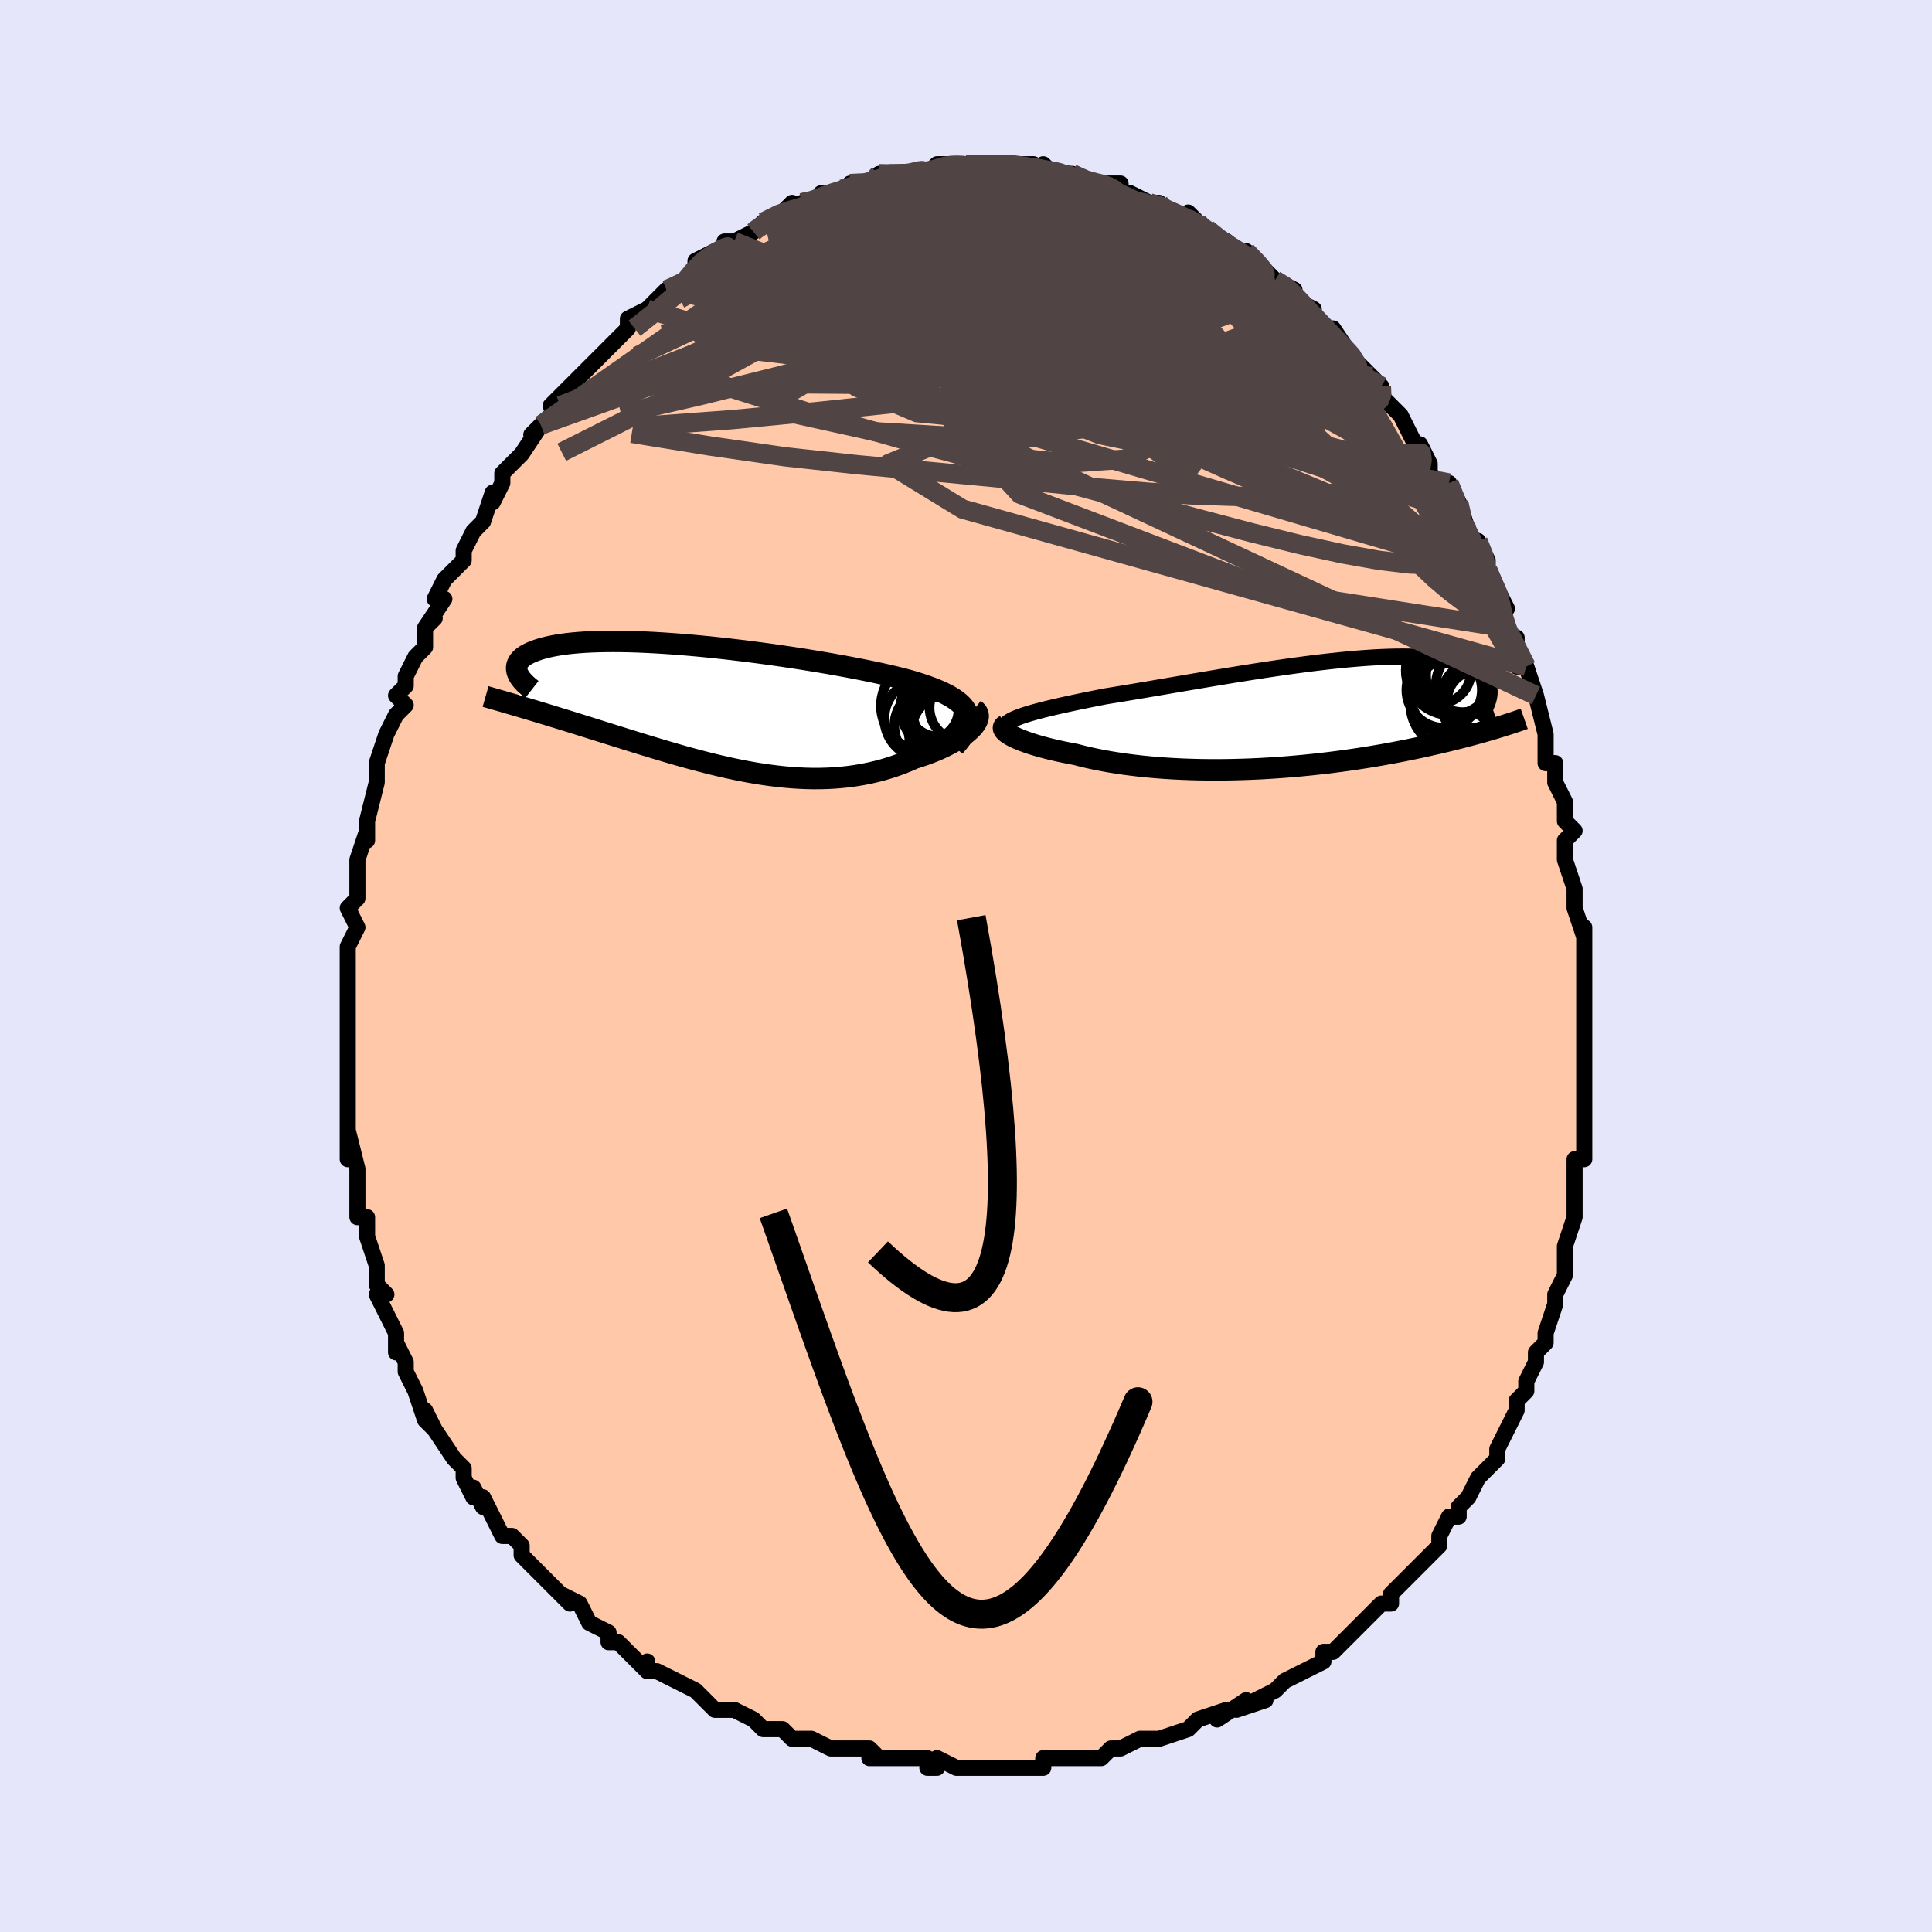 <svg viewBox="-100 -100 200 200" xmlns="http://www.w3.org/2000/svg" width="400" height="400" id="face-svg"><defs><clipPath id="leftEyeClipPath"><polyline points="26.501,0.599,26.372,0.322,26.199,0.055,25.983,-0.204,25.725,-0.454,25.428,-0.697,25.091,-0.932,24.716,-1.16,24.304,-1.383,23.857,-1.599,23.375,-1.81,22.861,-2.015,22.315,-2.216,21.739,-2.412,21.134,-2.604,20.501,-2.791,19.849,-2.964,19.155,-3.138,18.419,-3.312,17.644,-3.487,16.831,-3.662,15.984,-3.837,15.105,-4.012,14.196,-4.186,13.259,-4.358,12.299,-4.529,11.317,-4.697,10.317,-4.863,9.301,-5.025,8.273,-5.183,7.234,-5.337,6.189,-5.486,5.139,-5.629,4.089,-5.767,3.04,-5.897,1.995,-6.021,0.957,-6.138,-0.072,-6.247,-1.089,-6.347,-2.092,-6.439,-3.079,-6.522,-4.047,-6.596,-4.995,-6.66,-5.92,-6.715,-6.822,-6.76,-7.698,-6.796,-8.548,-6.821,-9.369,-6.836,-10.16,-6.841,-10.922,-6.836,-11.652,-6.822,-12.351,-6.798,-13.017,-6.764,-13.651,-6.721,-14.251,-6.67,-14.819,-6.609,-15.354,-6.541,-15.857,-6.464,-16.327,-6.38,-16.766,-6.289,-17.174,-6.192,-17.553,-6.089,-17.902,-5.98,-18.224,-5.867,-18.519,-5.751,-18.789,-5.63,-19.035,-5.506,-19.254,-5.377,-19.448,-5.244,-19.617,-5.106,-19.761,-4.964,-19.881,-4.819,-19.978,-4.67,-20.052,-4.518,-20.103,-4.364,-20.132,-4.207,-20.14,-4.047,-20.126,-3.886,-20.093,-3.722,-20.04,-3.558,-19.83,-0.11,-19.424,0.01,-19.009,0.134,-18.583,0.261,-18.148,0.391,-17.702,0.525,-17.248,0.663,-16.783,0.804,-16.309,0.949,-15.826,1.097,-15.333,1.249,-14.831,1.405,-14.32,1.564,-13.8,1.726,-13.271,1.892,-12.732,2.061,-12.182,2.234,-11.62,2.411,-11.047,2.59,-10.462,2.774,-9.867,2.96,-9.261,3.15,-8.645,3.342,-8.019,3.537,-7.383,3.734,-6.738,3.932,-6.084,4.131,-5.421,4.331,-4.749,4.531,-4.07,4.73,-3.382,4.928,-2.688,5.124,-1.987,5.317,-1.279,5.506,-0.565,5.691,0.154,5.871,0.879,6.045,1.608,6.212,2.342,6.371,3.079,6.522,3.819,6.663,4.562,6.794,5.307,6.913,6.055,7.02,6.803,7.114,7.552,7.194,8.301,7.259,9.049,7.309,9.797,7.342,10.542,7.358,11.286,7.356,12.027,7.335,12.764,7.296,13.496,7.237,14.224,7.158,14.946,7.058,15.662,6.938,16.37,6.798,17.07,6.637,17.761,6.455,18.443,6.253,19.113,6.03,19.772,5.789,20.418,5.528,21.049,5.25,21.576,5.085,22.089,4.911,22.588,4.728,23.071,4.538,23.537,4.34,23.985,4.135,24.414,3.924,24.823,3.708,25.211,3.487,25.575,3.262,25.916,3.034,26.23,2.804,26.518,2.574,26.777,2.343,27.005,2.114"></polyline></clipPath><clipPath id="rightEyeClipPath"><polyline points="-29.8,0.244,-29.418,0.114,-29.002,-0.016,-28.553,-0.148,-28.073,-0.28,-27.562,-0.413,-27.022,-0.547,-26.453,-0.683,-25.858,-0.82,-25.238,-0.958,-24.592,-1.098,-23.924,-1.239,-23.234,-1.382,-22.522,-1.526,-21.792,-1.671,-21.042,-1.818,-20.228,-1.949,-19.384,-2.088,-18.511,-2.232,-17.613,-2.383,-16.691,-2.538,-15.748,-2.699,-14.785,-2.863,-13.804,-3.03,-12.81,-3.2,-11.802,-3.371,-10.785,-3.543,-9.76,-3.715,-8.73,-3.886,-7.697,-4.055,-6.663,-4.221,-5.632,-4.384,-4.604,-4.542,-3.583,-4.695,-2.571,-4.842,-1.568,-4.982,-0.579,-5.115,0.396,-5.24,1.355,-5.356,2.295,-5.463,3.216,-5.56,4.116,-5.647,4.993,-5.723,5.846,-5.788,6.674,-5.842,7.476,-5.884,8.25,-5.914,8.997,-5.932,9.715,-5.938,10.403,-5.932,11.062,-5.914,11.691,-5.885,12.289,-5.843,12.857,-5.79,13.395,-5.726,13.903,-5.651,14.381,-5.565,14.829,-5.469,15.249,-5.364,15.64,-5.25,16.004,-5.127,16.341,-4.996,16.653,-4.859,16.941,-4.715,17.205,-4.565,17.447,-4.411,17.668,-4.251,17.866,-4.085,18.041,-3.912,18.195,-3.734,18.328,-3.549,18.44,-3.36,18.532,-3.165,18.603,-2.966,18.656,-2.763,18.689,-2.555,18.705,-2.344,18.702,-2.129,18.682,-1.912,18.645,-1.691,19.664,1.369,19.346,1.466,19.017,1.564,18.676,1.665,18.324,1.767,17.96,1.871,17.584,1.976,17.196,2.083,16.795,2.192,16.381,2.302,15.954,2.414,15.514,2.526,15.061,2.64,14.594,2.755,14.114,2.871,13.619,2.988,13.109,3.106,12.584,3.226,12.042,3.347,11.484,3.468,10.908,3.59,10.315,3.713,9.705,3.835,9.076,3.957,8.43,4.078,7.766,4.199,7.085,4.318,6.386,4.435,5.669,4.55,4.936,4.663,4.185,4.773,3.419,4.879,2.637,4.982,1.84,5.081,1.028,5.174,0.203,5.263,-0.635,5.347,-1.485,5.424,-2.346,5.496,-3.216,5.56,-4.095,5.618,-4.982,5.668,-5.876,5.71,-6.774,5.743,-7.676,5.768,-8.581,5.785,-9.486,5.792,-10.391,5.789,-11.294,5.777,-12.193,5.754,-13.087,5.722,-13.974,5.679,-14.853,5.626,-15.722,5.562,-16.579,5.487,-17.423,5.402,-18.252,5.306,-19.065,5.201,-19.859,5.084,-20.635,4.958,-21.388,4.822,-22.12,4.677,-22.827,4.523,-23.51,4.361,-24.165,4.191,-24.766,4.078,-25.348,3.962,-25.911,3.842,-26.455,3.718,-26.977,3.591,-27.476,3.461,-27.953,3.329,-28.406,3.195,-28.833,3.06,-29.234,2.923,-29.608,2.786,-29.954,2.648,-30.271,2.512,-30.557,2.376,-30.811,2.242"></polyline></clipPath><filter id="fuzzy"><feTurbulence id="turbulence" baseFrequency="0.05" numOctaves="3" type="noise" result="noise"></feTurbulence><feDisplacementMap in="SourceGraphic" in2="noise" scale="2"></feDisplacementMap></filter><linearGradient id="rainbowGradient" x1="0%" y1="0%" x2="100%" y2="0%"><stop offset="0%" style="stop-color: rgb(44, 34, 43);  stop-opacity: 1"></stop><stop offset="50%" style="stop-color: rgb(192, 192, 192);  stop-opacity: 1"></stop><stop offset="100%" style="stop-color: rgb(230, 230, 250);  stop-opacity: 1"></stop></linearGradient></defs><title>That&#39;s an ugly face</title><desc>CREATED BY XUAN TANG, MORE INFO AT TXSTC55.GITHUB.IO</desc><rect x="-100" y="-100" width="100%" height="100%" opacity="1" fill="rgb(230, 230, 250)"></rect><polyline id="faceContour" points="64,2,64,3,64,1,64,4,64,5,64,6,64,8,64,9,64,9,64,14,64,12,64,13,64,16,64,19,64,18,64,20,63,20,63,23,63,24,63,26,63,26,62,29,62,31,62,31,62,32,61,34,61,35,61,35,61,35,60,38,60,39,59,40,59,41,59,41,58,43,58,44,57,45,57,46,56,48,55,50,56,48,55,50,55,51,54,52,53,53,52,55,51,56,51,57,50,57,49,59,49,60,48,61,46,63,47,62,47,62,46,63,44,65,44,66,43,66,42,67,41,68,40,69,40,69,38,71,37,71,37,72,35,73,35,73,33,74,33,74,32,75,30,76,31,76,28,77,29,76,26,78,27,77,24,78,23,79,23,79,23,79,20,80,20,80,19,80,18,80,16,81,16,81,15,81,14,82,12,82,11,82,11,82,10,82,8,82,8,83,6,83,5,83,4,83,1,83,3,83,0,83,-1,83,-3,82,-4,83,-3,83,-4,82,-7,82,-9,82,-10,82,-9,82,-10,81,-13,81,-14,81,-16,80,-14,81,-16,80,-18,80,-19,79,-19,79,-21,79,-22,78,-22,78,-24,77,-26,77,-27,76,-27,76,-28,75,-28,75,-30,74,-32,73,-33,73,-33,72,-33,73,-35,71,-36,70,-37,70,-37,69,-39,68,-39,68,-40,66,-42,65,-41,66,-43,64,-44,63,-44,63,-46,61,-46,61,-46,60,-47,59,-47,59,-48,59,-50,55,-50,56,-51,54,-51,55,-52,53,-52,52,-53,51,-53,51,-55,48,-56,46,-55,48,-56,47,-57,44,-57,44,-58,42,-58,41,-59,39,-59,40,-59,38,-59,38,-60,36,-61,34,-60,34,-61,33,-61,33,-61,31,-62,28,-62,27,-62,26,-63,26,-63,24,-63,22,-63,23,-63,21,-64,17,-64,20,-64,15,-64,17,-64,15,-64,14,-64,11,-64,10,-64,7,-64,8,-64,6,-64,6,-64,3,-64,2,-64,1,-64,-2,-64,-1,-64,-2,-63,-4,-64,-6,-63,-7,-63,-9,-63,-9,-63,-9,-63,-11,-62,-14,-62,-14,-62,-13,-62,-15,-61,-19,-61,-20,-61,-20,-61,-21,-60,-24,-60,-24,-59,-26,-58,-27,-59,-28,-58,-29,-58,-30,-58,-30,-57,-32,-56,-33,-56,-35,-55,-36,-56,-35,-54,-38,-55,-38,-54,-40,-53,-41,-52,-42,-52,-43,-51,-45,-51,-45,-50,-46,-49,-49,-49,-48,-48,-50,-48,-51,-47,-52,-47,-52,-46,-53,-44,-56,-45,-55,-44,-56,-42,-58,-42,-58,-43,-58,-42,-59,-39,-62,-38,-63,-37,-64,-37,-64,-37,-64,-36,-65,-36,-65,-35,-66,-35,-67,-33,-68,-31,-70,-31,-70,-31,-70,-31,-70,-29,-71,-28,-72,-28,-73,-26,-74,-25,-74,-25,-75,-24,-75,-22,-76,-22,-76,-21,-77,-21,-77,-19,-78,-18,-79,-17,-78,-17,-79,-16,-79,-14,-80,-15,-80,-13,-80,-12,-81,-10,-81,-9,-81,-9,-82,-8,-82,-8,-82,-7,-82,-4,-82,-4,-82,-4,-82,-3,-83,-1,-83,-2,-83,0,-83,0,-83,1,-83,3,-83,3,-83,5,-83,7,-83,6,-83,8,-82,8,-83,9,-82,10,-82,11,-82,11,-82,13,-81,13,-81,15,-81,16,-81,16,-80,17,-80,19,-79,19,-79,20,-79,21,-78,23,-77,23,-78,24,-77,25,-76,25,-76,25,-76,27,-75,29,-73,29,-74,29,-74,31,-72,31,-72,32,-71,34,-70,33,-70,34,-70,34,-69,36,-68,36,-67,37,-66,38,-66,40,-63,40,-63,41,-62,42,-61,43,-60,43,-59,44,-58,44,-58,45,-57,46,-55,47,-53,47,-54,48,-52,48,-51,49,-50,50,-49,50,-50,51,-48,52,-45,51,-47,52,-44,53,-44,54,-42,54,-41,54,-41,56,-37,55,-38,56,-35,55,-37,57,-33,57,-34,57,-31,58,-31,58,-31,59,-28,59,-28,60,-24,60,-22,60,-22,60,-21,61,-21,61,-19,61,-19,62,-17,62,-15,63,-14,62,-13,62,-11,63,-8,63,-7,63,-7,63,-6,64,-3,64,-4,64,-2,64,2,64,3" fill="#ffc9a9" stroke="black" stroke-width="1.667" stroke-linejoin="round" filter="url(#fuzzy)"></polyline><g transform="translate(35.498 -26.098)"><polyline id="rightCountour" points="-29.8,0.244,-29.418,0.114,-29.002,-0.016,-28.553,-0.148,-28.073,-0.28,-27.562,-0.413,-27.022,-0.547,-26.453,-0.683,-25.858,-0.82,-25.238,-0.958,-24.592,-1.098,-23.924,-1.239,-23.234,-1.382,-22.522,-1.526,-21.792,-1.671,-21.042,-1.818,-20.228,-1.949,-19.384,-2.088,-18.511,-2.232,-17.613,-2.383,-16.691,-2.538,-15.748,-2.699,-14.785,-2.863,-13.804,-3.03,-12.81,-3.2,-11.802,-3.371,-10.785,-3.543,-9.76,-3.715,-8.73,-3.886,-7.697,-4.055,-6.663,-4.221,-5.632,-4.384,-4.604,-4.542,-3.583,-4.695,-2.571,-4.842,-1.568,-4.982,-0.579,-5.115,0.396,-5.24,1.355,-5.356,2.295,-5.463,3.216,-5.56,4.116,-5.647,4.993,-5.723,5.846,-5.788,6.674,-5.842,7.476,-5.884,8.25,-5.914,8.997,-5.932,9.715,-5.938,10.403,-5.932,11.062,-5.914,11.691,-5.885,12.289,-5.843,12.857,-5.79,13.395,-5.726,13.903,-5.651,14.381,-5.565,14.829,-5.469,15.249,-5.364,15.64,-5.25,16.004,-5.127,16.341,-4.996,16.653,-4.859,16.941,-4.715,17.205,-4.565,17.447,-4.411,17.668,-4.251,17.866,-4.085,18.041,-3.912,18.195,-3.734,18.328,-3.549,18.44,-3.36,18.532,-3.165,18.603,-2.966,18.656,-2.763,18.689,-2.555,18.705,-2.344,18.702,-2.129,18.682,-1.912,18.645,-1.691,19.664,1.369,19.346,1.466,19.017,1.564,18.676,1.665,18.324,1.767,17.96,1.871,17.584,1.976,17.196,2.083,16.795,2.192,16.381,2.302,15.954,2.414,15.514,2.526,15.061,2.64,14.594,2.755,14.114,2.871,13.619,2.988,13.109,3.106,12.584,3.226,12.042,3.347,11.484,3.468,10.908,3.59,10.315,3.713,9.705,3.835,9.076,3.957,8.43,4.078,7.766,4.199,7.085,4.318,6.386,4.435,5.669,4.55,4.936,4.663,4.185,4.773,3.419,4.879,2.637,4.982,1.84,5.081,1.028,5.174,0.203,5.263,-0.635,5.347,-1.485,5.424,-2.346,5.496,-3.216,5.56,-4.095,5.618,-4.982,5.668,-5.876,5.71,-6.774,5.743,-7.676,5.768,-8.581,5.785,-9.486,5.792,-10.391,5.789,-11.294,5.777,-12.193,5.754,-13.087,5.722,-13.974,5.679,-14.853,5.626,-15.722,5.562,-16.579,5.487,-17.423,5.402,-18.252,5.306,-19.065,5.201,-19.859,5.084,-20.635,4.958,-21.388,4.822,-22.12,4.677,-22.827,4.523,-23.51,4.361,-24.165,4.191,-24.766,4.078,-25.348,3.962,-25.911,3.842,-26.455,3.718,-26.977,3.591,-27.476,3.461,-27.953,3.329,-28.406,3.195,-28.833,3.06,-29.234,2.923,-29.608,2.786,-29.954,2.648,-30.271,2.512,-30.557,2.376,-30.811,2.242" fill="white" stroke="white" stroke-width="0" stroke-linejoin="round" filter="url(#fuzzy)"></polyline></g><g transform="translate(-26.378 -26.764)"><polyline id="leftCountour" points="26.501,0.599,26.372,0.322,26.199,0.055,25.983,-0.204,25.725,-0.454,25.428,-0.697,25.091,-0.932,24.716,-1.16,24.304,-1.383,23.857,-1.599,23.375,-1.81,22.861,-2.015,22.315,-2.216,21.739,-2.412,21.134,-2.604,20.501,-2.791,19.849,-2.964,19.155,-3.138,18.419,-3.312,17.644,-3.487,16.831,-3.662,15.984,-3.837,15.105,-4.012,14.196,-4.186,13.259,-4.358,12.299,-4.529,11.317,-4.697,10.317,-4.863,9.301,-5.025,8.273,-5.183,7.234,-5.337,6.189,-5.486,5.139,-5.629,4.089,-5.767,3.04,-5.897,1.995,-6.021,0.957,-6.138,-0.072,-6.247,-1.089,-6.347,-2.092,-6.439,-3.079,-6.522,-4.047,-6.596,-4.995,-6.66,-5.92,-6.715,-6.822,-6.76,-7.698,-6.796,-8.548,-6.821,-9.369,-6.836,-10.16,-6.841,-10.922,-6.836,-11.652,-6.822,-12.351,-6.798,-13.017,-6.764,-13.651,-6.721,-14.251,-6.67,-14.819,-6.609,-15.354,-6.541,-15.857,-6.464,-16.327,-6.38,-16.766,-6.289,-17.174,-6.192,-17.553,-6.089,-17.902,-5.98,-18.224,-5.867,-18.519,-5.751,-18.789,-5.63,-19.035,-5.506,-19.254,-5.377,-19.448,-5.244,-19.617,-5.106,-19.761,-4.964,-19.881,-4.819,-19.978,-4.67,-20.052,-4.518,-20.103,-4.364,-20.132,-4.207,-20.14,-4.047,-20.126,-3.886,-20.093,-3.722,-20.04,-3.558,-19.83,-0.11,-19.424,0.01,-19.009,0.134,-18.583,0.261,-18.148,0.391,-17.702,0.525,-17.248,0.663,-16.783,0.804,-16.309,0.949,-15.826,1.097,-15.333,1.249,-14.831,1.405,-14.32,1.564,-13.8,1.726,-13.271,1.892,-12.732,2.061,-12.182,2.234,-11.62,2.411,-11.047,2.59,-10.462,2.774,-9.867,2.96,-9.261,3.15,-8.645,3.342,-8.019,3.537,-7.383,3.734,-6.738,3.932,-6.084,4.131,-5.421,4.331,-4.749,4.531,-4.07,4.73,-3.382,4.928,-2.688,5.124,-1.987,5.317,-1.279,5.506,-0.565,5.691,0.154,5.871,0.879,6.045,1.608,6.212,2.342,6.371,3.079,6.522,3.819,6.663,4.562,6.794,5.307,6.913,6.055,7.02,6.803,7.114,7.552,7.194,8.301,7.259,9.049,7.309,9.797,7.342,10.542,7.358,11.286,7.356,12.027,7.335,12.764,7.296,13.496,7.237,14.224,7.158,14.946,7.058,15.662,6.938,16.37,6.798,17.07,6.637,17.761,6.455,18.443,6.253,19.113,6.03,19.772,5.789,20.418,5.528,21.049,5.25,21.576,5.085,22.089,4.911,22.588,4.728,23.071,4.538,23.537,4.34,23.985,4.135,24.414,3.924,24.823,3.708,25.211,3.487,25.575,3.262,25.916,3.034,26.23,2.804,26.518,2.574,26.777,2.343,27.005,2.114" fill="white" stroke="white" stroke-width="0" stroke-linejoin="round" filter="url(#fuzzy)"></polyline></g><g transform="translate(35.498 -26.098)"><polyline id="rightUpper" points="-31.495,1.601,-31.516,1.454,-31.492,1.311,-31.423,1.171,-31.312,1.034,-31.158,0.9,-30.964,0.767,-30.729,0.635,-30.457,0.505,-30.146,0.374,-29.8,0.244,-29.418,0.114,-29.002,-0.016,-28.553,-0.148,-28.073,-0.28,-27.562,-0.413,-27.022,-0.547,-26.453,-0.683,-25.858,-0.82,-25.238,-0.958,-24.592,-1.098,-23.924,-1.239,-23.234,-1.382,-22.522,-1.526,-21.792,-1.671,-21.042,-1.818,-20.228,-1.949,-19.384,-2.088,-18.511,-2.232,-17.613,-2.383,-16.691,-2.538,-15.748,-2.699,-14.785,-2.863,-13.804,-3.03,-12.81,-3.2,-11.802,-3.371,-10.785,-3.543,-9.76,-3.715,-8.73,-3.886,-7.697,-4.055,-6.663,-4.221,-5.632,-4.384,-4.604,-4.542,-3.583,-4.695,-2.571,-4.842,-1.568,-4.982,-0.579,-5.115,0.396,-5.24,1.355,-5.356,2.295,-5.463,3.216,-5.56,4.116,-5.647,4.993,-5.723,5.846,-5.788,6.674,-5.842,7.476,-5.884,8.25,-5.914,8.997,-5.932,9.715,-5.938,10.403,-5.932,11.062,-5.914,11.691,-5.885,12.289,-5.843,12.857,-5.79,13.395,-5.726,13.903,-5.651,14.381,-5.565,14.829,-5.469,15.249,-5.364,15.64,-5.25,16.004,-5.127,16.341,-4.996,16.653,-4.859,16.941,-4.715,17.205,-4.565,17.447,-4.411,17.668,-4.251,17.866,-4.085,18.041,-3.912,18.195,-3.734,18.328,-3.549,18.44,-3.36,18.532,-3.165,18.603,-2.966,18.656,-2.763,18.689,-2.555,18.705,-2.344,18.702,-2.129,18.682,-1.912,18.645,-1.691,18.592,-1.469,18.523,-1.243,18.439,-1.016,18.34,-0.787,18.227,-0.557,18.1,-0.325,17.96,-0.091,17.807,0.143,17.642,0.378,17.464,0.614" fill="none" stroke="black" stroke-width="1.667" stroke-linejoin="round" filter="url(#fuzzy)"></polyline><polyline id="rightLower" points="-31.389,1.157,-31.508,1.232,-31.585,1.317,-31.621,1.411,-31.617,1.513,-31.574,1.622,-31.493,1.737,-31.375,1.857,-31.221,1.982,-31.033,2.11,-30.811,2.242,-30.557,2.376,-30.271,2.512,-29.954,2.648,-29.608,2.786,-29.234,2.923,-28.833,3.06,-28.406,3.195,-27.953,3.329,-27.476,3.461,-26.977,3.591,-26.455,3.718,-25.911,3.842,-25.348,3.962,-24.766,4.078,-24.165,4.191,-23.51,4.361,-22.827,4.523,-22.12,4.677,-21.388,4.822,-20.635,4.958,-19.859,5.084,-19.065,5.201,-18.252,5.306,-17.423,5.402,-16.579,5.487,-15.722,5.562,-14.853,5.626,-13.974,5.679,-13.087,5.722,-12.193,5.754,-11.294,5.777,-10.391,5.789,-9.486,5.792,-8.581,5.785,-7.676,5.768,-6.774,5.743,-5.876,5.71,-4.982,5.668,-4.095,5.618,-3.216,5.56,-2.346,5.496,-1.485,5.424,-0.635,5.347,0.203,5.263,1.028,5.174,1.84,5.081,2.637,4.982,3.419,4.879,4.185,4.773,4.936,4.663,5.669,4.55,6.386,4.435,7.085,4.318,7.766,4.199,8.43,4.078,9.076,3.957,9.705,3.835,10.315,3.713,10.908,3.59,11.484,3.468,12.042,3.347,12.584,3.226,13.109,3.106,13.619,2.988,14.114,2.871,14.594,2.755,15.061,2.64,15.514,2.526,15.954,2.414,16.381,2.302,16.795,2.192,17.196,2.083,17.584,1.976,17.96,1.871,18.324,1.767,18.676,1.665,19.017,1.564,19.346,1.466,19.664,1.369,19.971,1.274,20.267,1.181,20.553,1.09,20.829,1.001,21.096,0.914,21.352,0.829,21.6,0.745,21.838,0.664,22.068,0.584,22.289,0.506" fill="none" stroke="black" stroke-width="2.222" stroke-linejoin="round" filter="url(#fuzzy)"></polyline><!--[--><circle r="4.16" cx="17.768" cy="-1.412" stroke="black" fill="none" stroke-width="1" filter="url(#fuzzy)" clip-path="url(#rightEyeClipPath)"></circle><circle r="3.907" cx="13.998" cy="-2.47" stroke="black" fill="none" stroke-width="1" filter="url(#fuzzy)" clip-path="url(#rightEyeClipPath)"></circle><circle r="4.851" cx="15.348" cy="-1.05" stroke="black" fill="none" stroke-width="1" filter="url(#fuzzy)" clip-path="url(#rightEyeClipPath)"></circle><circle r="4.644" cx="14.671" cy="-4.509" stroke="black" fill="none" stroke-width="1" filter="url(#fuzzy)" clip-path="url(#rightEyeClipPath)"></circle><circle r="4.074" cx="15.255" cy="-4.036" stroke="black" fill="none" stroke-width="1" filter="url(#fuzzy)" clip-path="url(#rightEyeClipPath)"></circle><circle r="4.769" cx="15.212" cy="-2.298" stroke="black" fill="none" stroke-width="1" filter="url(#fuzzy)" clip-path="url(#rightEyeClipPath)"></circle><circle r="3.807" cx="15.931" cy="-3.986" stroke="black" fill="none" stroke-width="1" filter="url(#fuzzy)" clip-path="url(#rightEyeClipPath)"></circle><circle r="3.042" cx="17.365" cy="-1.422" stroke="black" fill="none" stroke-width="1" filter="url(#fuzzy)" clip-path="url(#rightEyeClipPath)"></circle><circle r="4.37" cx="17.501" cy="-2.889" stroke="black" fill="none" stroke-width="1" filter="url(#fuzzy)" clip-path="url(#rightEyeClipPath)"></circle><circle r="3.358" cx="13.423" cy="-4.421" stroke="black" fill="none" stroke-width="1" filter="url(#fuzzy)" clip-path="url(#rightEyeClipPath)"></circle><!--]--></g><g transform="translate(-26.378 -26.764)"><polyline id="leftUpper" points="25.167,4.054,25.529,3.639,25.838,3.242,26.095,2.862,26.3,2.498,26.455,2.149,26.56,1.814,26.616,1.493,26.624,1.183,26.586,0.886,26.501,0.599,26.372,0.322,26.199,0.055,25.983,-0.204,25.725,-0.454,25.428,-0.697,25.091,-0.932,24.716,-1.16,24.304,-1.383,23.857,-1.599,23.375,-1.81,22.861,-2.015,22.315,-2.216,21.739,-2.412,21.134,-2.604,20.501,-2.791,19.849,-2.964,19.155,-3.138,18.419,-3.312,17.644,-3.487,16.831,-3.662,15.984,-3.837,15.105,-4.012,14.196,-4.186,13.259,-4.358,12.299,-4.529,11.317,-4.697,10.317,-4.863,9.301,-5.025,8.273,-5.183,7.234,-5.337,6.189,-5.486,5.139,-5.629,4.089,-5.767,3.04,-5.897,1.995,-6.021,0.957,-6.138,-0.072,-6.247,-1.089,-6.347,-2.092,-6.439,-3.079,-6.522,-4.047,-6.596,-4.995,-6.66,-5.92,-6.715,-6.822,-6.76,-7.698,-6.796,-8.548,-6.821,-9.369,-6.836,-10.16,-6.841,-10.922,-6.836,-11.652,-6.822,-12.351,-6.798,-13.017,-6.764,-13.651,-6.721,-14.251,-6.67,-14.819,-6.609,-15.354,-6.541,-15.857,-6.464,-16.327,-6.38,-16.766,-6.289,-17.174,-6.192,-17.553,-6.089,-17.902,-5.98,-18.224,-5.867,-18.519,-5.751,-18.789,-5.63,-19.035,-5.506,-19.254,-5.377,-19.448,-5.244,-19.617,-5.106,-19.761,-4.964,-19.881,-4.819,-19.978,-4.67,-20.052,-4.518,-20.103,-4.364,-20.132,-4.207,-20.14,-4.047,-20.126,-3.886,-20.093,-3.722,-20.04,-3.558,-19.968,-3.392,-19.878,-3.224,-19.769,-3.056,-19.643,-2.887,-19.501,-2.718,-19.342,-2.548,-19.168,-2.378,-18.978,-2.207,-18.774,-2.037,-18.556,-1.866" fill="none" stroke="black" stroke-width="2.222" stroke-linejoin="round" filter="url(#fuzzy)"></polyline><polyline id="leftLower" points="27.224,0.205,27.401,0.341,27.528,0.493,27.607,0.661,27.641,0.842,27.631,1.034,27.581,1.237,27.491,1.447,27.364,1.665,27.201,1.888,27.005,2.114,26.777,2.343,26.518,2.574,26.23,2.804,25.916,3.034,25.575,3.262,25.211,3.487,24.823,3.708,24.414,3.924,23.985,4.135,23.537,4.34,23.071,4.538,22.588,4.728,22.089,4.911,21.576,5.085,21.049,5.25,20.418,5.528,19.772,5.789,19.113,6.03,18.443,6.253,17.761,6.455,17.07,6.637,16.37,6.798,15.662,6.938,14.946,7.058,14.224,7.158,13.496,7.237,12.764,7.296,12.027,7.335,11.286,7.356,10.542,7.358,9.797,7.342,9.049,7.309,8.301,7.259,7.552,7.194,6.803,7.114,6.055,7.02,5.307,6.913,4.562,6.794,3.819,6.663,3.079,6.522,2.342,6.371,1.608,6.212,0.879,6.045,0.154,5.871,-0.565,5.691,-1.279,5.506,-1.987,5.317,-2.688,5.124,-3.382,4.928,-4.07,4.73,-4.749,4.531,-5.421,4.331,-6.084,4.131,-6.738,3.932,-7.383,3.734,-8.019,3.537,-8.645,3.342,-9.261,3.15,-9.867,2.96,-10.462,2.774,-11.047,2.59,-11.62,2.411,-12.182,2.234,-12.732,2.061,-13.271,1.892,-13.8,1.726,-14.32,1.564,-14.831,1.405,-15.333,1.249,-15.826,1.097,-16.309,0.949,-16.783,0.804,-17.248,0.663,-17.702,0.525,-18.148,0.391,-18.583,0.261,-19.009,0.134,-19.424,0.01,-19.83,-0.11,-20.226,-0.226,-20.612,-0.339,-20.989,-0.449,-21.355,-0.556,-21.712,-0.66,-22.06,-0.76,-22.398,-0.858,-22.727,-0.952,-23.046,-1.044,-23.357,-1.133" fill="none" stroke="black" stroke-width="2.222" stroke-linejoin="round" filter="url(#fuzzy)"></polyline><!--[--><circle r="3.242" cx="24.102" cy="0.503" stroke="black" fill="none" stroke-width="1" filter="url(#fuzzy)" clip-path="url(#leftEyeClipPath)"></circle><circle r="3.447" cx="23.601" cy="-0.415" stroke="black" fill="none" stroke-width="1" filter="url(#fuzzy)" clip-path="url(#leftEyeClipPath)"></circle><circle r="4.127" cx="22.052" cy="1.152" stroke="black" fill="none" stroke-width="1" filter="url(#fuzzy)" clip-path="url(#leftEyeClipPath)"></circle><circle r="4.044" cx="23.004" cy="1.906" stroke="black" fill="none" stroke-width="1" filter="url(#fuzzy)" clip-path="url(#leftEyeClipPath)"></circle><circle r="3.461" cx="26.066" cy="0.024" stroke="black" fill="none" stroke-width="1" filter="url(#fuzzy)" clip-path="url(#leftEyeClipPath)"></circle><circle r="4.795" cx="24.425" cy="-0.008" stroke="black" fill="none" stroke-width="1" filter="url(#fuzzy)" clip-path="url(#leftEyeClipPath)"></circle><circle r="3.841" cx="24.583" cy="2.486" stroke="black" fill="none" stroke-width="1" filter="url(#fuzzy)" clip-path="url(#leftEyeClipPath)"></circle><circle r="4.326" cx="24.759" cy="2.395" stroke="black" fill="none" stroke-width="1" filter="url(#fuzzy)" clip-path="url(#leftEyeClipPath)"></circle><circle r="4.774" cx="22.346" cy="-0.171" stroke="black" fill="none" stroke-width="1" filter="url(#fuzzy)" clip-path="url(#leftEyeClipPath)"></circle><circle r="3.034" cx="22.573" cy="0.237" stroke="black" fill="none" stroke-width="1" filter="url(#fuzzy)" clip-path="url(#leftEyeClipPath)"></circle><!--]--></g><g id="hairs"><!--[--><polyline points="0,-83,0.487,-82.956,1.664,-82.833,3.186,-82.643,4.88,-82.393,6.64,-82.082,8.381,-81.708,10.05,-81.287,11.629,-80.847,13.129,-80.416,14.566,-80.009,15.948,-79.632,17.253,-79.289,18.428,-78.981,19.397,-78.706,20.055,-78.499,20.263,-78.516" fill="none" stroke="rgb(80, 68, 68)" stroke-width="2" stroke-linejoin="round" filter="url(#fuzzy)"></polyline><polyline points="21,-78,22.362,-77.514,23.28,-77.203,24.1,-76.747,24.895,-76.2,25.707,-75.622,26.559,-75.043,27.414,-74.494,28.196,-74.019,28.824,-73.645,29.25,-73.38,29.445,-73.223,29.384,-73.198,29.043,-73.351,28.415,-73.719,27.529,-74.311,26.399,-75.146,24.941,-76.323" fill="none" stroke="rgb(80, 68, 68)" stroke-width="2" stroke-linejoin="round" filter="url(#fuzzy)"></polyline><polyline points="-9,-81,-8.582,-81.568,-7.599,-81.66,-6.134,-81.518,-4.266,-81.261,-2.149,-80.952,0.091,-80.623,2.401,-80.283,4.771,-79.926,7.193,-79.539,9.649,-79.112,12.126,-78.642,14.61,-78.131,17.061,-77.597,19.373,-77.097,21.393,-76.725,23.101,-76.482" fill="none" stroke="rgb(80, 68, 68)" stroke-width="2" stroke-linejoin="round" filter="url(#fuzzy)"></polyline><polyline points="-9,-82,-8.243,-82.003,-7.4,-82.013,-6.347,-82.04,-5.28,-82.106,-4.344,-82.223,-3.568,-82.38,-2.936,-82.538,-2.438,-82.657,-2.087,-82.714,-1.904,-82.712,-1.908,-82.664,-2.115,-82.584,-2.532,-82.472,-3.176,-82.311,-4.102,-82.078,-5.427,-81.759,-7.324,-81.355,-9.909,-80.839" fill="none" stroke="rgb(80, 68, 68)" stroke-width="2" stroke-linejoin="round" filter="url(#fuzzy)"></polyline><polyline points="-21,-77,-19.354,-77.817,-18.034,-78.274,-16.828,-78.572,-15.592,-78.866,-14.265,-79.192,-12.832,-79.538,-11.298,-79.885,-9.688,-80.224,-8.048,-80.552,-6.439,-80.863,-4.913,-81.153,-3.498,-81.416,-2.188,-81.644,-0.966,-81.837,0.178,-82,1.226,-82.15,2.142,-82.304,2.886,-82.477,3.421,-82.664,3.695,-82.838,3.623,-82.955,3.217,-82.997" fill="none" stroke="rgb(80, 68, 68)" stroke-width="2" stroke-linejoin="round" filter="url(#fuzzy)"></polyline><polyline points="-17,-79,-15.802,-79.242,-14.5,-79.608,-13.063,-79.944,-11.38,-80.265,-9.502,-80.582,-7.566,-80.891,-5.691,-81.185,-3.927,-81.454,-2.259,-81.687,-0.648,-81.875,0.916,-82.025,2.385,-82.16,3.668,-82.307,4.702,-82.493,5.599,-82.759" fill="none" stroke="rgb(80, 68, 68)" stroke-width="2" stroke-linejoin="round" filter="url(#fuzzy)"></polyline><polyline points="53,-44,53.575,-42.542,53.767,-41.598,53.785,-40.864,53.592,-40.366,53.14,-40.193,52.429,-40.373,51.476,-40.888,50.28,-41.723,48.82,-42.884,47.065,-44.389,44.986,-46.248,42.556,-48.454,39.746,-51,36.527,-53.907,32.883,-57.242,28.808,-61.103,24.305,-65.572,19.367,-70.672,13.954,-76.419" fill="none" stroke="rgb(80, 68, 68)" stroke-width="2" stroke-linejoin="round" filter="url(#fuzzy)"></polyline><polyline points="-31,-70,-30.752,-70.053,-29.882,-70.306,-28.328,-70.855,-26.211,-71.688,-23.695,-72.707,-20.907,-73.802,-17.934,-74.888,-14.841,-75.933,-11.663,-76.94,-8.42,-77.926,-5.141,-78.898,-1.88,-79.856,1.313,-80.798,4.501,-81.655" fill="none" stroke="rgb(80, 68, 68)" stroke-width="2" stroke-linejoin="round" filter="url(#fuzzy)"></polyline><polyline points="-17,-79,-15.89,-79.257,-14.875,-79.644,-13.881,-80.003,-12.794,-80.344,-11.656,-80.675,-10.571,-80.988,-9.616,-81.27,-8.81,-81.509,-8.129,-81.691,-7.543,-81.811,-7.048,-81.874,-6.674,-81.891,-6.472,-81.871,-6.487,-81.817,-6.743,-81.72,-7.239,-81.564,-7.96,-81.33,-8.892,-81.007,-10.032,-80.6,-11.392,-80.128,-13.014,-79.612,-15,-79.031,-17.552,-78.241" fill="none" stroke="rgb(80, 68, 68)" stroke-width="2" stroke-linejoin="round" filter="url(#fuzzy)"></polyline><polyline points="47,-53,47.138,-53.078,47.222,-52.392,47.103,-51.648,46.731,-51.04,46.055,-50.556,45.036,-50.14,43.65,-49.759,41.888,-49.414,39.751,-49.117,37.242,-48.877,34.363,-48.704,31.104,-48.613,27.454,-48.624,23.392,-48.762,18.896,-49.045,13.932,-49.47,8.462,-50.009,2.449,-50.609,-4.119,-51.228,-11.194,-51.888,-18.658,-52.703,-26.404,-53.813,-34.595,-55.143" fill="none" stroke="rgb(80, 68, 68)" stroke-width="2" stroke-linejoin="round" filter="url(#fuzzy)"></polyline><polyline points="33,-70,33.516,-69.671,33.523,-68.95,33.071,-68.075,32.113,-67.147,30.625,-66.195,28.568,-65.224,25.868,-64.247,22.44,-63.268,18.211,-62.276,13.146,-61.258,7.254,-60.227,0.575,-59.228,-6.866,-58.301,-15.104,-57.428,-24.205,-56.558,-34.047,-55.835" fill="none" stroke="rgb(80, 68, 68)" stroke-width="2" stroke-linejoin="round" filter="url(#fuzzy)"></polyline><polyline points="25,-76,26.674,-74.977,27.694,-74.307,28.18,-73.955,28.34,-73.695,28.258,-73.448,27.917,-73.249,27.265,-73.158,26.253,-73.22,24.86,-73.439,23.092,-73.792,20.959,-74.247,18.459,-74.788,15.562,-75.427,12.225,-76.205,8.375,-77.184,3.835,-78.435,-1.669,-80.03" fill="none" stroke="rgb(80, 68, 68)" stroke-width="2" stroke-linejoin="round" filter="url(#fuzzy)"></polyline><polyline points="-9,-81,-8.585,-81.561,-7.611,-81.63,-6.161,-81.453,-4.322,-81.156,-2.253,-80.809,-0.079,-80.451,2.157,-80.091,4.462,-79.708,6.85,-79.271,9.321,-78.756,11.856,-78.166,14.426,-77.533,16.985,-76.907,19.486,-76.33,21.895,-75.813,24.22,-75.29,26.552,-74.517" fill="none" stroke="rgb(80, 68, 68)" stroke-width="2" stroke-linejoin="round" filter="url(#fuzzy)"></polyline><polyline points="1,-83,2.344,-82.972,3.262,-82.873,3.971,-82.673,4.391,-82.354,4.499,-81.92,4.322,-81.382,3.892,-80.745,3.212,-79.997,2.267,-79.116,1.036,-78.082,-0.498,-76.885,-2.339,-75.528,-4.493,-74.024,-6.98,-72.38,-9.829,-70.59,-13.077,-68.635,-16.753,-66.496,-20.878,-64.16,-25.467,-61.631,-30.519,-58.941,-35.997,-56.131,-41.85,-53.187" fill="none" stroke="rgb(80, 68, 68)" stroke-width="2" stroke-linejoin="round" filter="url(#fuzzy)"></polyline><polyline points="24,-77,24.531,-76.396,24.656,-76.099,24.689,-75.809,24.576,-75.503,24.121,-75.279,23.171,-75.195,21.666,-75.247,19.607,-75.409,17.01,-75.679,13.866,-76.077,10.115,-76.63,5.644,-77.353,0.315,-78.241,-5.957,-79.213" fill="none" stroke="rgb(80, 68, 68)" stroke-width="2" stroke-linejoin="round" filter="url(#fuzzy)"></polyline><polyline points="-4,-82,-3.559,-82.231,-2.598,-82.525,-1.503,-82.683,-0.373,-82.72,0.81,-82.684,2.064,-82.616,3.378,-82.538,4.713,-82.462,6.006,-82.389,7.184,-82.314,8.177,-82.237,8.937,-82.161,9.451,-82.102,9.731,-82.075,9.792,-82.085,9.624,-82.137,9.201,-82.24,8.565,-82.34" fill="none" stroke="rgb(80, 68, 68)" stroke-width="2" stroke-linejoin="round" filter="url(#fuzzy)"></polyline><polyline points="11,-82,12.377,-81.376,13.356,-81.107,14.185,-80.904,14.857,-80.654,15.381,-80.351,15.766,-80.026,16.01,-79.707,16.096,-79.409,16.005,-79.131,15.71,-78.872,15.172,-78.629,14.35,-78.398,13.213,-78.178,11.752,-77.964,9.984,-77.754,7.931,-77.55,5.605,-77.358,2.986,-77.197,0.028,-77.085,-3.323,-77.031,-7.125,-77.005,-11.43,-76.947,-16.205,-76.853" fill="none" stroke="rgb(80, 68, 68)" stroke-width="2" stroke-linejoin="round" filter="url(#fuzzy)"></polyline><polyline points="-17,-79,-15.773,-79.203,-14.399,-79.45,-12.825,-79.598,-10.938,-79.669,-8.778,-79.684,-6.456,-79.645,-4.06,-79.543,-1.62,-79.364,0.882,-79.106,3.467,-78.78,6.13,-78.415,8.83,-78.046,11.511,-77.693,14.126,-77.357,16.638,-77.031,18.981,-76.731,21.053,-76.518,22.877,-76.39" fill="none" stroke="rgb(80, 68, 68)" stroke-width="2" stroke-linejoin="round" filter="url(#fuzzy)"></polyline><polyline points="52,-45,51.668,-45.522,51.974,-44.902,52.366,-44.118,52.619,-43.405,52.675,-42.819,52.532,-42.393,52.188,-42.171,51.643,-42.19,50.897,-42.473,49.953,-43.02,48.809,-43.827,47.457,-44.895,45.879,-46.228,44.061,-47.829,41.982,-49.696,39.624,-51.824,36.96,-54.225,33.965,-56.942,30.62,-60.049,26.93,-63.624,22.928,-67.692,18.646,-72.179,14.051,-76.954" fill="none" stroke="rgb(80, 68, 68)" stroke-width="2" stroke-linejoin="round" filter="url(#fuzzy)"></polyline><polyline points="0,-83,1.061,-82.972,1.975,-82.878,2.638,-82.698,3.01,-82.409,3.026,-82,2.657,-81.465,1.899,-80.797,0.76,-79.986,-0.758,-79.02,-2.655,-77.895,-4.931,-76.62,-7.583,-75.211,-10.617,-73.689,-14.059,-72.066,-17.967,-70.327,-22.459,-68.391,-27.73,-66.088,-34.073,-63.131" fill="none" stroke="rgb(80, 68, 68)" stroke-width="2" stroke-linejoin="round" filter="url(#fuzzy)"></polyline><polyline points="0,-83,0.423,-82.993,1.399,-82.976,2.587,-82.948,3.82,-82.906,4.996,-82.84,6.045,-82.75,6.936,-82.641,7.669,-82.525,8.259,-82.416,8.713,-82.324,9.021,-82.254,9.161,-82.207,9.095,-82.186,8.774,-82.192,8.142,-82.227,7.148,-82.298,5.758,-82.402,3.979,-82.542,1.933,-82.731" fill="none" stroke="rgb(80, 68, 68)" stroke-width="2" stroke-linejoin="round" filter="url(#fuzzy)"></polyline><polyline points="7,-83,6.829,-82.794,7.219,-82.546,7.61,-82.312,7.878,-82.044,7.981,-81.724,7.897,-81.338,7.607,-80.879,7.09,-80.343,6.318,-79.728,5.259,-79.033,3.886,-78.257,2.183,-77.402,0.129,-76.465,-2.302,-75.435,-5.149,-74.288,-8.446,-73.003,-12.197,-71.578,-16.378,-70.053,-20.96,-68.489,-25.944,-66.927,-31.334,-65.379" fill="none" stroke="rgb(80, 68, 68)" stroke-width="2" stroke-linejoin="round" filter="url(#fuzzy)"></polyline><polyline points="-12,-81,-10.467,-81.071,-9.445,-81.313,-8.646,-81.599,-7.877,-81.825,-7.053,-81.965,-6.199,-82.043,-5.416,-82.096,-4.815,-82.156,-4.468,-82.233,-4.393,-82.309,-4.573,-82.343,-4.993,-82.289,-5.675,-82.114,-6.694,-81.818,-8.189,-81.423,-10.308,-80.903" fill="none" stroke="rgb(80, 68, 68)" stroke-width="2" stroke-linejoin="round" filter="url(#fuzzy)"></polyline><polyline points="19,-79,19.983,-78.709,20.997,-78.23,21.855,-77.852,22.459,-77.58,22.791,-77.369,22.86,-77.209,22.692,-77.115,22.308,-77.106,21.692,-77.206,20.778,-77.447,19.475,-77.864,17.721,-78.467,15.507,-79.246,12.85,-80.217,9.826,-81.471" fill="none" stroke="rgb(80, 68, 68)" stroke-width="2" stroke-linejoin="round" filter="url(#fuzzy)"></polyline><polyline points="52,-44,52.632,-43.54,52.54,-42.823,51.795,-42.209,50.462,-41.763,48.528,-41.545,45.969,-41.614,42.784,-41.991,38.992,-42.665,34.601,-43.621,29.59,-44.851,23.908,-46.347,17.493,-48.081,10.297,-50.013,2.316,-52.125,-6.403,-54.461,-15.81,-57.145,-25.933,-60.332" fill="none" stroke="rgb(80, 68, 68)" stroke-width="2" stroke-linejoin="round" filter="url(#fuzzy)"></polyline><polyline points="54,-41,55.049,-38.591,55.356,-37.428,55.526,-36.626,55.708,-35.949,55.895,-35.361,56.037,-34.901,56.095,-34.616,56.046,-34.525,55.869,-34.628,55.543,-34.927,55.046,-35.459,54.362,-36.298,53.478,-37.542,52.386,-39.28,51.077,-41.554,49.532,-44.354,47.732,-47.646,45.644,-51.424,43.214,-55.757,40.327,-60.738" fill="none" stroke="rgb(80, 68, 68)" stroke-width="2" stroke-linejoin="round" filter="url(#fuzzy)"></polyline><polyline points="51,-48,51.344,-46.489,51.258,-45.893,51.086,-45.381,50.748,-44.919,50.125,-44.567,49.15,-44.367,47.789,-44.353,46.025,-44.563,43.852,-45.03,41.28,-45.77,38.323,-46.779,34.985,-48.048,31.258,-49.572,27.115,-51.356,22.525,-53.401,17.457,-55.692,11.889,-58.202,5.823,-60.923,-0.719,-63.897,-7.735,-67.226,-15.341,-70.992" fill="none" stroke="rgb(80, 68, 68)" stroke-width="2" stroke-linejoin="round" filter="url(#fuzzy)"></polyline><polyline points="40,-63,40.215,-62.704,40.537,-62.101,40.661,-61.439,40.456,-60.838,39.897,-60.344,38.998,-59.948,37.776,-59.623,36.227,-59.355,34.325,-59.161,32.035,-59.075,29.322,-59.129,26.167,-59.34,22.557,-59.707,18.482,-60.219,13.923,-60.853,8.856,-61.58,3.261,-62.386,-2.862,-63.305,-9.464,-64.434,-16.42,-65.896,-23.583,-67.763" fill="none" stroke="rgb(80, 68, 68)" stroke-width="2" stroke-linejoin="round" filter="url(#fuzzy)"></polyline><polyline points="-9,-82,-8.352,-81.97,-7.834,-81.873,-7.319,-81.703,-7.021,-81.461,-7.124,-81.14,-7.682,-80.714,-8.682,-80.136,-10.107,-79.366,-11.96,-78.384,-14.254,-77.184,-17.037,-75.738,-20.434,-73.96,-24.621,-71.74,-29.648,-69.047" fill="none" stroke="rgb(80, 68, 68)" stroke-width="2" stroke-linejoin="round" filter="url(#fuzzy)"></polyline><polyline points="23,-77,23.136,-77.286,23.173,-76.865,22.84,-76.238,22.128,-75.527,21.084,-74.724,19.678,-73.831,17.82,-72.87,15.411,-71.838,12.38,-70.697,8.689,-69.394,4.326,-67.907,-0.7,-66.27,-6.369,-64.553,-12.681,-62.805,-19.679,-60.998,-27.409,-59.073,-35.721,-57.169" fill="none" stroke="rgb(80, 68, 68)" stroke-width="2" stroke-linejoin="round" filter="url(#fuzzy)"></polyline><polyline points="43,-60,43.04,-59.187,42.843,-58.634,42.266,-58.172,41.258,-57.723,39.738,-57.349,37.624,-57.149,34.865,-57.177,31.439,-57.436,27.34,-57.912,22.547,-58.59,17.031,-59.453,10.757,-60.478,3.704,-61.667,-4.106,-63.096,-12.575,-64.914,-21.551,-67.226" fill="none" stroke="rgb(80, 68, 68)" stroke-width="2" stroke-linejoin="round" filter="url(#fuzzy)"></polyline><polyline points="3,-83,4.772,-82.951,6.115,-82.767,7.254,-82.468,8.393,-82.107,9.607,-81.705,10.902,-81.271,12.258,-80.808,13.647,-80.327,15.044,-79.84,16.424,-79.363,17.757,-78.909,19.004,-78.483,20.121,-78.09,21.07,-77.742,21.832,-77.458,22.42,-77.258,22.856,-77.152,23.145,-77.148,23.247,-77.25,23.139,-77.362" fill="none" stroke="rgb(80, 68, 68)" stroke-width="2" stroke-linejoin="round" filter="url(#fuzzy)"></polyline><polyline points="11,-82,11.594,-81.702,12.706,-81.215,13.994,-80.725,15.349,-80.198,16.72,-79.598,18.093,-78.927,19.465,-78.219,20.826,-77.511,22.162,-76.827,23.455,-76.177,24.685,-75.569,25.827,-75.007,26.848,-74.492,27.717,-74.036,28.401,-73.661,28.882,-73.402,29.161,-73.291,29.26,-73.334,29.208,-73.477,29.066,-73.528" fill="none" stroke="rgb(80, 68, 68)" stroke-width="2" stroke-linejoin="round" filter="url(#fuzzy)"></polyline><polyline points="-8,-82,-6.581,-82,-5.081,-82.027,-3.847,-82.127,-2.753,-82.302,-1.688,-82.506,-0.644,-82.688,0.336,-82.818,1.204,-82.9,1.909,-82.949,2.389,-82.978,2.58,-82.993,2.42,-82.999,1.877,-83,0.997,-83" fill="none" stroke="rgb(80, 68, 68)" stroke-width="2" stroke-linejoin="round" filter="url(#fuzzy)"></polyline><polyline points="54,-41,55.018,-38.622,55.231,-37.559,55.249,-36.915,55.219,-36.447,55.128,-36.11,54.929,-35.931,54.587,-35.936,54.084,-36.127,53.409,-36.487,52.54,-37.015,51.451,-37.746,50.113,-38.752,48.506,-40.116,46.623,-41.902,44.467,-44.133,42.044,-46.787,39.354,-49.827,36.389,-53.219,33.135,-56.954,29.56,-61.039,25.615,-65.496,21.254,-70.368,16.462,-75.762" fill="none" stroke="rgb(80, 68, 68)" stroke-width="2" stroke-linejoin="round" filter="url(#fuzzy)"></polyline><polyline points="-16,-79,-14.719,-79.574,-13.558,-79.733,-11.999,-79.736,-10.119,-79.634,-8.075,-79.423,-5.959,-79.092,-3.782,-78.638,-1.505,-78.062,0.907,-77.38,3.457,-76.618,6.114,-75.81,8.834,-74.982,11.583,-74.145,14.348,-73.291,17.127,-72.41,19.912,-71.497,22.687,-70.562,25.429,-69.631,28.109,-68.733,30.69,-67.91,33.096,-67.233,35.198,-66.751" fill="none" stroke="rgb(80, 68, 68)" stroke-width="2" stroke-linejoin="round" filter="url(#fuzzy)"></polyline><polyline points="29,-74,30.228,-72.725,30.782,-72.048,30.965,-71.628,30.748,-71.417,30.107,-71.388,29.077,-71.488,27.691,-71.677,25.945,-71.95,23.794,-72.332,21.184,-72.858,18.05,-73.574,14.301,-74.536,9.796,-75.824,4.428,-77.499,-1.675,-79.566" fill="none" stroke="rgb(80, 68, 68)" stroke-width="2" stroke-linejoin="round" filter="url(#fuzzy)"></polyline><polyline points="-22,-76,-21.658,-76.279,-20.886,-76.8,-19.813,-77.389,-18.562,-77.965,-17.27,-78.48,-16.027,-78.931,-14.877,-79.348,-13.833,-79.753,-12.901,-80.144,-12.076,-80.496,-11.362,-80.778,-10.801,-80.962,-10.512,-81.032,-10.667,-80.977,-11.426,-80.782,-12.843,-80.416" fill="none" stroke="rgb(80, 68, 68)" stroke-width="2" stroke-linejoin="round" filter="url(#fuzzy)"></polyline><polyline points="29,-73,29.02,-73.529,29.162,-73.406,29.247,-73.031,29.093,-72.676,28.583,-72.464,27.638,-72.431,26.222,-72.566,24.336,-72.839,21.978,-73.231,19.12,-73.75,15.725,-74.433,11.779,-75.315,7.299,-76.399,2.275,-77.662,-3.41,-79.121" fill="none" stroke="rgb(80, 68, 68)" stroke-width="2" stroke-linejoin="round" filter="url(#fuzzy)"></polyline><polyline points="9,-82,9.847,-81.991,10.494,-81.901,11.023,-81.712,11.445,-81.483,11.701,-81.268,11.708,-81.073,11.407,-80.881,10.771,-80.677,9.79,-80.463,8.433,-80.251,6.639,-80.05,4.33,-79.864,1.449,-79.694,-2.011,-79.555,-6.004,-79.47,-10.506,-79.385" fill="none" stroke="rgb(80, 68, 68)" stroke-width="2" stroke-linejoin="round" filter="url(#fuzzy)"></polyline><polyline points="32,-71,33.106,-70.32,33.644,-69.825,34.234,-69.214,34.979,-68.426,35.837,-67.514,36.742,-66.558,37.635,-65.622,38.461,-64.76,39.156,-64.026,39.663,-63.478,39.934,-63.166,39.94,-63.118,39.67,-63.35,39.123,-63.874,38.309,-64.701,37.257,-65.815,36.042,-67.14,34.824,-68.544" fill="none" stroke="rgb(80, 68, 68)" stroke-width="2" stroke-linejoin="round" filter="url(#fuzzy)"></polyline><polyline points="50,-50,50.698,-48.256,50.832,-47.303,50.6,-47.002,50.142,-47.1,49.423,-47.528,48.337,-48.323,46.794,-49.541,44.745,-51.239,42.164,-53.481,39.029,-56.337,35.317,-59.873,31.038,-64.122,26.243,-69.084,20.972,-74.756" fill="none" stroke="rgb(80, 68, 68)" stroke-width="2" stroke-linejoin="round" filter="url(#fuzzy)"></polyline><polyline points="-4,-82,-3.627,-82.247,-2.887,-82.577,-2.155,-82.787,-1.51,-82.883,-0.924,-82.904,-0.373,-82.878,0.13,-82.815,0.546,-82.718,0.821,-82.581,0.903,-82.396,0.747,-82.157,0.325,-81.863,-0.374,-81.517,-1.353,-81.123,-2.617,-80.683,-4.177,-80.187,-6.045,-79.62,-8.224,-78.97,-10.71,-78.239,-13.521,-77.446,-16.751,-76.611,-20.572,-75.751" fill="none" stroke="rgb(80, 68, 68)" stroke-width="2" stroke-linejoin="round" filter="url(#fuzzy)"></polyline><polyline points="0,-83,1.033,-82.978,1.882,-82.9,2.429,-82.747,2.623,-82.492,2.373,-82.116,1.613,-81.61,0.332,-80.977,-1.463,-80.217,-3.781,-79.314,-6.662,-78.239,-10.161,-76.95,-14.334,-75.412,-19.244,-73.629,-24.919,-71.722" fill="none" stroke="rgb(80, 68, 68)" stroke-width="2" stroke-linejoin="round" filter="url(#fuzzy)"></polyline><polyline points="-29,-71,-28.233,-71.932,-27.44,-72.764,-26.615,-73.414,-25.888,-73.883,-25.313,-74.2,-24.898,-74.386,-24.676,-74.436,-24.702,-74.319,-25.036,-73.983,-25.707,-73.375,-26.718,-72.463,-28.066,-71.239,-29.766,-69.726,-31.852,-67.969,-34.32,-66.017" fill="none" stroke="rgb(80, 68, 68)" stroke-width="2" stroke-linejoin="round" filter="url(#fuzzy)"></polyline><polyline points="-31,-70,-30.289,-70.317,-28.897,-70.984,-27.252,-71.739,-25.416,-72.446,-23.396,-73.054,-21.207,-73.56,-18.859,-73.982,-16.363,-74.345,-13.738,-74.669,-11.008,-74.973,-8.188,-75.266,-5.293,-75.547,-2.339,-75.807,0.646,-76.032,3.619,-76.221,6.54,-76.393,9.39,-76.572,12.194,-76.76,15.008,-76.935,17.849,-77.11,20.592,-77.414" fill="none" stroke="rgb(80, 68, 68)" stroke-width="2" stroke-linejoin="round" filter="url(#fuzzy)"></polyline><polyline points="-8,-82,29.255,-56.419,33.337,-56.417,25.353,-59.93,14.594,-62.776,6.098,-65.127,1.83,-66.742,1.572,-67.031,4.044,-66.081,7.542,-64.87,10.316,-64.584,11.092,-65.723,9.552,-67.714,6.261,-69.289,1.994,-69.311,-2.939,-67.491,-8.626,-64.517,-14.581,-61.495,-18.72,-59.098,-17.684,-57.149,-9.337,-55.302,3.866,-54.499,16.79,-56.254,50,-50" fill="none" stroke="rgb(80, 68, 68)" stroke-width="2" stroke-linejoin="round" filter="url(#fuzzy)"></polyline><polyline points="43,-60,32.071,-66.362,20.413,-71.481,12.755,-72.831,10.998,-70.596,15.132,-65.751,21.9,-60.218,27.098,-55.907,28.238,-53.668,25.29,-53.197,19.819,-53.787,13.873,-55.004,9.506,-56.713,8.737,-58.614,13.056,-59.989,22.047,-60.194,32.325,-59.451,39.577,-58.145,44.684,-52.722,57,-31" fill="none" stroke="rgb(80, 68, 68)" stroke-width="2" stroke-linejoin="round" filter="url(#fuzzy)"></polyline><polyline points="-4,-82,6.766,-75.825,9.919,-69.73,9.177,-66.271,12.445,-63.878,19.648,-62.206,27.496,-60.829,33.426,-59.166,36.239,-57.382,35.764,-56.545,32.981,-57.655,30.086,-60.454,29.521,-63.219,32.179,-63.877,36.167,-61.659,36.911,-58.29,26.319,-59.263,-15,-80" fill="none" stroke="rgb(80, 68, 68)" stroke-width="2" stroke-linejoin="round" filter="url(#fuzzy)"></polyline><polyline points="16,-81,10.056,-68.7,24.393,-58.919,30.86,-54.807,26.296,-54.169,15.211,-55.696,3.418,-58.608,-5.2,-61.937,-9.446,-64.717,-9.972,-66.473,-8.168,-67.37,-5.454,-67.929,-2.925,-68.625,-1.125,-69.635,0.055,-70.824,1.248,-71.862,3.312,-72.346,7.033,-71.875,12.968,-70.102,21.23,-66.806,31.029,-62.033,40.39,-56.312,47.041,-50.663,50.883,-45.054,58,-31" fill="none" stroke="rgb(80, 68, 68)" stroke-width="2" stroke-linejoin="round" filter="url(#fuzzy)"></polyline><polyline points="59,-28,5.027,-53.245,-2.191,-64.046,1.082,-68.622,3.493,-70.379,3.936,-70.719,2.808,-70.438,0.313,-69.871,-3.049,-69.112,-6.151,-68.363,-7.401,-68.017,-5.361,-68.376,0.242,-69.37,7.729,-70.704,13.67,-72.355,14.281,-74.645,7.183,-77.113,-7.941,-77.008,-31,-70" fill="none" stroke="rgb(80, 68, 68)" stroke-width="2" stroke-linejoin="round" filter="url(#fuzzy)"></polyline><polyline points="-21,-77,-1.053,-74.849,11.744,-71.776,10.628,-70.48,2.032,-69.573,-6.01,-68.985,-8.745,-68.963,-6.065,-69.466,-1.011,-70.386,3.027,-71.668,4.553,-73.083,4.495,-74.104,5.023,-74.231,7.621,-73.527,11.799,-72.78,15.572,-72.853,17.869,-73.541,20.735,-73.223,25.89,-71.661,20,-79" fill="none" stroke="rgb(80, 68, 68)" stroke-width="2" stroke-linejoin="round" filter="url(#fuzzy)"></polyline><polyline points="-42,-58,-12.298,-69.536,5.602,-72.822,9.104,-74.515,6.723,-74.534,5.129,-72.286,6.15,-68.526,8.481,-64.882,10.325,-62.732,10.934,-62.435,10.557,-63.235,9.357,-63.786,6.329,-63.112,-0.466,-61.475,-11.404,-60.219,-20.976,-60.297,-14.58,-61.921,32,-71" fill="none" stroke="rgb(80, 68, 68)" stroke-width="2" stroke-linejoin="round" filter="url(#fuzzy)"></polyline><polyline points="43,-60,40.507,-54.906,36.787,-56.976,39.079,-55.788,42.228,-53.509,42.233,-52.565,37.722,-53.745,29.743,-56.435,21.034,-59.273,14.6,-60.88,12.206,-60.496,13.649,-58.281,17.2,-55.2,20.771,-52.534,22.972,-51.321,23.484,-51.986,22.85,-54.278,22.004,-57.455,21.368,-60.797,19.239,-64.485,11.202,-69.835,-4.691,-76.396,-17,-78" fill="none" stroke="rgb(80, 68, 68)" stroke-width="2" stroke-linejoin="round" filter="url(#fuzzy)"></polyline><polyline points="-31,-70,-14.391,-66.727,-6.222,-61.266,-3.796,-58.878,3.009,-58.528,14.101,-58.616,24.577,-58.272,30.236,-57.447,29.13,-56.531,21.222,-55.926,8.323,-56.01,-5.067,-57.279,-11.332,-59.938,-2.593,-63.018,20.57,-65.044,34,-70" fill="none" stroke="rgb(80, 68, 68)" stroke-width="2" stroke-linejoin="round" filter="url(#fuzzy)"></polyline><polyline points="-16,-79,-0.6,-78.761,6.128,-73.498,7.279,-68.988,6.164,-67.185,5.317,-67.082,4.667,-67.466,2.894,-67.944,-0.4,-68.726,-3.807,-70.059,-4.978,-71.851,-2.295,-73.634,3.997,-74.819,11.895,-75.031,18.79,-74.25,22.948,-72.54,24.545,-69.522,25.362,-64.655,24.493,-61.34,0,-83" fill="none" stroke="rgb(80, 68, 68)" stroke-width="2" stroke-linejoin="round" filter="url(#fuzzy)"></polyline><polyline points="-4,-82,-6.32,-75.939,-2.182,-72.563,0.322,-71.727,1.248,-71.609,-0.666,-70.959,-5.783,-69.771,-12.83,-68.502,-19.864,-67.365,-25.18,-66.345,-27.535,-65.492,-26.071,-64.945,-20.383,-64.689,-10.82,-64.461,1.187,-64.083,13.028,-63.92,21.441,-64.757,24.183,-66.889,22.383,-69.395,19.325,-71.886,3,-83" fill="none" stroke="rgb(80, 68, 68)" stroke-width="2" stroke-linejoin="round" filter="url(#fuzzy)"></polyline><polyline points="-44,-56,-18.973,-67.675,-0.728,-65.236,17.28,-60.829,30.362,-57.354,36.17,-55.563,34.751,-56.132,27.557,-59.094,16.726,-63.274,4.379,-66.816,-7.692,-68.354,-17.755,-67.763,-23.76,-65.904,-23.419,-63.877,-15.38,-62.935,-5.159,-65.18,-28,-73" fill="none" stroke="rgb(80, 68, 68)" stroke-width="2" stroke-linejoin="round" filter="url(#fuzzy)"></polyline><polyline points="16,-80,-4.106,-77.055,-6.479,-73.845,-3.877,-72.786,-0.416,-73.562,3.556,-74.843,7.673,-75.556,11.539,-75.286,15.025,-74.115,17.818,-72.326,19.062,-70.221,17.764,-68.071,13.761,-66.11,8.428,-64.54,4.176,-63.673,2.445,-64.296,1.821,-67.621,-1.383,-73.343,-21,-77" fill="none" stroke="rgb(80, 68, 68)" stroke-width="2" stroke-linejoin="round" filter="url(#fuzzy)"></polyline><polyline points="25,-76,24.345,-59.893,13.298,-56.273,6.914,-54.791,3.668,-53.899,2.97,-53.247,5.453,-52.553,10.688,-52.063,16.424,-52.463,19.95,-54.159,20.028,-56.75,17.686,-59.232,15.278,-60.733,14.571,-61.131,15.316,-61.053,15.479,-61.281,13.155,-62.046,8.654,-62.9,4.538,-63.413,2.852,-63.913,3.061,-64.41,9.486,-60.562,54,-42" fill="none" stroke="rgb(80, 68, 68)" stroke-width="2" stroke-linejoin="round" filter="url(#fuzzy)"></polyline><polyline points="25,-76,35.642,-64.996,32.162,-63.166,23.234,-64.441,16.222,-66.363,13.732,-67.226,14.786,-66.399,17.072,-64.334,18.409,-61.976,17.611,-60.168,14.784,-59.405,10.997,-59.876,7.612,-61.486,5.719,-63.786,5.765,-65.965,7.219,-67.133,8.368,-66.768,6.918,-64.907,2.177,-61.725,-1.674,-56.741,5.587,-48.848,32.137,-38.727,56,-35" fill="none" stroke="rgb(80, 68, 68)" stroke-width="2" stroke-linejoin="round" filter="url(#fuzzy)"></polyline><polyline points="-17,-79,21.256,-63.269,25.218,-64.107,18.38,-69.005,12.171,-71.583,10.158,-71.027,11.982,-68.995,15.448,-67.348,18.16,-67.15,18.795,-68.543,17.447,-71.002,14.982,-73.723,12.03,-75.968,8.481,-77.261,3.824,-77.39,-2.015,-76.284,-8.019,-73.909,-11.909,-70.244,-10.026,-65.352,2.656,-59.459,28.415,-53.429,47,-53" fill="none" stroke="rgb(80, 68, 68)" stroke-width="2" stroke-linejoin="round" filter="url(#fuzzy)"></polyline><polyline points="42,-61,13.161,-65.432,-10.958,-64.945,-20.357,-65.794,-19.198,-66.744,-12.863,-66.542,-5.36,-65.031,1.016,-62.922,5.412,-61.297,7.851,-61.024,8.722,-62.34,8.465,-64.854,7.422,-67.874,5.774,-70.727,3.637,-72.859,1.325,-73.821,-0.392,-73.419,-0.259,-72.081,3.363,-70.968,12.121,-71.037,25.566,-70.596,40,-63" fill="none" stroke="rgb(80, 68, 68)" stroke-width="2" stroke-linejoin="round" filter="url(#fuzzy)"></polyline><polyline points="52,-44,39.889,-57.161,36.119,-59.548,31.816,-61.484,26.704,-62.747,22.779,-62.971,21.922,-62.725,24.108,-62.758,27.526,-63.25,29.857,-63.759,29.33,-63.714,25.178,-62.789,17.804,-60.885,8.559,-58.075,-0.972,-54.883,-8.018,-51.995,-0.344,-47.296,58,-31" fill="none" stroke="rgb(80, 68, 68)" stroke-width="2" stroke-linejoin="round" filter="url(#fuzzy)"></polyline><polyline points="43,-59,13.162,-68.607,12.945,-61.94,20.109,-55.922,20.875,-55.984,15.495,-59.522,9.985,-62.717,8.474,-63.791,10.377,-62.934,12.107,-61.094,10.777,-59.04,6.738,-57.043,3.017,-55.12,2.238,-53.698,3.923,-54.193,4.702,-58.882,1.61,-69.617,8,-83" fill="none" stroke="rgb(80, 68, 68)" stroke-width="2" stroke-linejoin="round" filter="url(#fuzzy)"></polyline><polyline points="-17,-79,3.189,-77.497,2.189,-75.739,2.583,-73.429,9.106,-70.24,17.805,-65.979,24.075,-61.345,25.929,-57.69,23.997,-56.249,20.075,-57.44,15.706,-60.625,11.612,-64.454,7.977,-67.57,5.049,-69.212,3.441,-69.355,3.906,-68.343,6.715,-66.429,10.798,-63.806,12.996,-61.293,8.631,-60.903,-4.236,-64.807,-16.613,-72.633,-9,-82" fill="none" stroke="rgb(80, 68, 68)" stroke-width="2" stroke-linejoin="round" filter="url(#fuzzy)"></polyline><polyline points="-14,-80,-3.807,-79.591,-4,-79.155,-2.084,-78.846,1.447,-78.254,4.593,-77.399,7.133,-76.253,9.995,-74.673,13.117,-72.675,14.464,-70.592,11.464,-68.886,3.836,-67.797,-4.609,-67.038,-7.46,-65.55,-1.342,-61.699,4.207,-56.669,-33,-68" fill="none" stroke="rgb(80, 68, 68)" stroke-width="2" stroke-linejoin="round" filter="url(#fuzzy)"></polyline><polyline points="-26,-74,4.451,-70.468,12.091,-65.546,12.741,-64.974,13.247,-66.218,12.765,-67.296,9.918,-67.796,5.34,-67.975,0.663,-68.067,-3.123,-68.131,-6.122,-68.197,-8.786,-68.401,-11.084,-68.952,-12.418,-69.963,-12.231,-71.29,-10.573,-72.507,-7.977,-73.054,-4.725,-72.484,-0.305,-70.717,6.124,-68.268,14.285,-66.293,21.615,-66.236,23.99,-69.151,18.463,-75.399,9,-82" fill="none" stroke="rgb(80, 68, 68)" stroke-width="2" stroke-linejoin="round" filter="url(#fuzzy)"></polyline><polyline points="-9,-81,15.569,-72.206,15.327,-74.621,13.079,-76.359,12.148,-75.367,10.899,-72.739,8.761,-70.153,6.779,-68.699,6.233,-68.571,7.615,-69.317,10.547,-70.276,14.248,-70.922,18.025,-71,21.546,-70.44,24.892,-69.176,28.371,-67.079,32.065,-64.177,35.252,-61.07,36.167,-59.155,32.645,-60.171,23.768,-64.969,11.771,-72.072,1.11,-77.615,-16,-79" fill="none" stroke="rgb(80, 68, 68)" stroke-width="2" stroke-linejoin="round" filter="url(#fuzzy)"></polyline><polyline points="25,-76,44.555,-49.97,44.349,-47.513,32.373,-54.125,16.903,-61.23,4.274,-65.236,-3.248,-66.152,-6.996,-65.527,-9.582,-64.742,-12.369,-64.34,-14.355,-64.299,-13.115,-64.548,-7.091,-65.178,2.401,-66.338,10.99,-68.14,13.367,-70.594,6.701,-73.232,-7.013,-74.409,-22.873,-70.836,-44,-56" fill="none" stroke="rgb(80, 68, 68)" stroke-width="2" stroke-linejoin="round" filter="url(#fuzzy)"></polyline><polyline points="-44,-56,-8.632,-68.643,9.668,-72.077,16.223,-74.051,18.012,-74.826,18.356,-73.932,17.717,-71.592,15.217,-68.716,10.153,-66.241,3.065,-64.534,-4.082,-63.37,-8.655,-62.435,-8.746,-61.858,-4.454,-62.315,1.863,-64.528,6.988,-68.353,9.324,-72.011,10.432,-72.353,12.955,-67.131,12.4,-60.302,-24,-75" fill="none" stroke="rgb(80, 68, 68)" stroke-width="2" stroke-linejoin="round" filter="url(#fuzzy)"></polyline><polyline points="-31,-70,12.493,-66.354,27.992,-61.581,26.266,-62.57,19.975,-66.397,16.584,-69.513,16.791,-70.809,17.835,-70.83,17.204,-70.245,14.449,-69.157,11.223,-67.388,9.967,-65.139,11.042,-63.404,10.14,-63.783,4.543,-67.864,23,-77" fill="none" stroke="rgb(80, 68, 68)" stroke-width="2" stroke-linejoin="round" filter="url(#fuzzy)"></polyline><polyline points="19,-79,-6.442,-73.567,-9.28,-72.444,-5.093,-67.838,4.981,-61.276,17.108,-56.202,26.431,-54.647,30.425,-56.352,29.131,-59.521,23.702,-62.226,15.51,-63.443,6.437,-63.263,-0.664,-62.407,-2.657,-61.551,1.863,-60.904,10.593,-60.307,17.609,-59.829,16.798,-60.242,8.415,-61.961,7.565,-61.103,51,-47" fill="none" stroke="rgb(80, 68, 68)" stroke-width="2" stroke-linejoin="round" filter="url(#fuzzy)"></polyline><polyline points="54,-41,-1.318,-57.254,-11.188,-66.456,-6.01,-71.703,-2.228,-74.207,-3.763,-75.104,-7.914,-75.309,-11.091,-75.253,-11.354,-74.92,-8.218,-74.243,-2.078,-73.532,5.361,-73.409,11.044,-74.002,13.968,-73.425,22.139,-65.578,55,-37" fill="none" stroke="rgb(80, 68, 68)" stroke-width="2" stroke-linejoin="round" filter="url(#fuzzy)"></polyline><!--]--></g><g id="lineNose"><path d="M -9.115 29.595, Q10.21 47.999,0.547 -5" fill="none" stroke="black" stroke-width="3" stroke-linejoin="round" filter="url(#fuzzy)"></path></g><g id="mouth"><polyline points="-19.939,25.604,-19.549,26.713,-19.161,27.814,-18.778,28.907,-18.398,29.991,-18.021,31.066,-17.647,32.131,-17.276,33.187,-16.909,34.234,-16.544,35.269,-16.182,36.295,-15.822,37.309,-15.466,38.312,-15.111,39.304,-14.759,40.284,-14.41,41.251,-14.062,42.206,-13.717,43.148,-13.373,44.077,-13.032,44.993,-12.692,45.895,-12.353,46.783,-12.017,47.656,-11.682,48.514,-11.348,49.358,-11.015,50.186,-10.684,50.998,-10.353,51.795,-10.024,52.575,-9.695,53.338,-9.368,54.085,-9.04,54.814,-8.714,55.525,-8.387,56.219,-8.061,56.894,-7.736,57.551,-7.41,58.189,-7.085,58.807,-6.759,59.407,-6.433,59.986,-6.107,60.545,-5.781,61.084,-5.454,61.601,-5.127,62.098,-4.799,62.573,-4.47,63.027,-4.14,63.458,-3.809,63.867,-3.477,64.253,-3.144,64.617,-2.81,64.957,-2.474,65.273,-2.137,65.565,-1.798,65.833,-1.457,66.076,-1.115,66.294,-0.771,66.487,-0.424,66.655,-0.076,66.796,0.275,66.912,0.627,67,0.983,67.062,1.341,67.097,1.701,67.104,2.064,67.083,2.43,67.034,2.799,66.957,3.171,66.851,3.546,66.716,3.924,66.551,4.306,66.357,4.691,66.132,5.079,65.878,5.471,65.592,5.867,65.275,6.267,64.928,6.671,64.548,7.078,64.137,7.49,63.693,7.906,63.216,8.327,62.707,8.752,62.164,9.181,61.588,9.615,60.978,10.054,60.334,10.498,59.655,10.946,58.941,11.4,58.192,11.859,57.408,12.323,56.588,12.792,55.732,13.267,54.839,13.748,53.909,14.234,52.943,14.726,51.939,15.224,50.897,15.727,49.817,16.237,48.699,16.753,47.542,17.276,46.346,17.804,45.111,17.276,46.346,16.753,47.542,16.237,48.699,15.727,49.817,15.224,50.897,14.726,51.939,14.234,52.943,13.748,53.909,13.267,54.839,12.792,55.732,12.323,56.588,11.859,57.408,11.4,58.192,10.946,58.941,10.498,59.655,10.054,60.334,9.615,60.978,9.181,61.588,8.752,62.164,8.327,62.707,7.906,63.216,7.49,63.693,7.078,64.137,6.671,64.548,6.267,64.928,5.867,65.275,5.471,65.592,5.079,65.878,4.691,66.132,4.306,66.357,3.924,66.551,3.546,66.716,3.171,66.851,2.799,66.957,2.43,67.034,2.064,67.083,1.701,67.104,1.341,67.097,0.983,67.062,0.627,67,0.275,66.912,-0.076,66.796,-0.424,66.655,-0.771,66.487,-1.115,66.294,-1.457,66.076,-1.798,65.833,-2.137,65.565,-2.474,65.273,-2.81,64.957,-3.144,64.617,-3.477,64.253,-3.809,63.867,-4.14,63.458,-4.47,63.027,-4.799,62.573,-5.127,62.098,-5.454,61.601,-5.781,61.084,-6.107,60.545,-6.433,59.986,-6.759,59.407,-7.085,58.807,-7.41,58.189,-7.736,57.551,-8.061,56.894,-8.387,56.219,-8.714,55.525,-9.04,54.814,-9.368,54.085,-9.695,53.338,-10.024,52.575,-10.353,51.795,-10.684,50.998,-11.015,50.186,-11.348,49.358,-11.682,48.514,-12.017,47.656,-12.353,46.783,-12.692,45.895,-13.032,44.993,-13.373,44.077,-13.717,43.148,-14.062,42.206,-14.41,41.251,-14.759,40.284,-15.111,39.304,-15.466,38.312,-15.822,37.309,-16.182,36.295,-16.544,35.269,-16.909,34.234,-17.276,33.187,-17.647,32.131,-18.021,31.066,-18.398,29.991,-18.778,28.907,-19.161,27.814,-19.549,26.713" fill="rgb(215,127,140)" stroke="black" stroke-width="3" stroke-linejoin="round" filter="url(#fuzzy)"></polyline></g></svg>